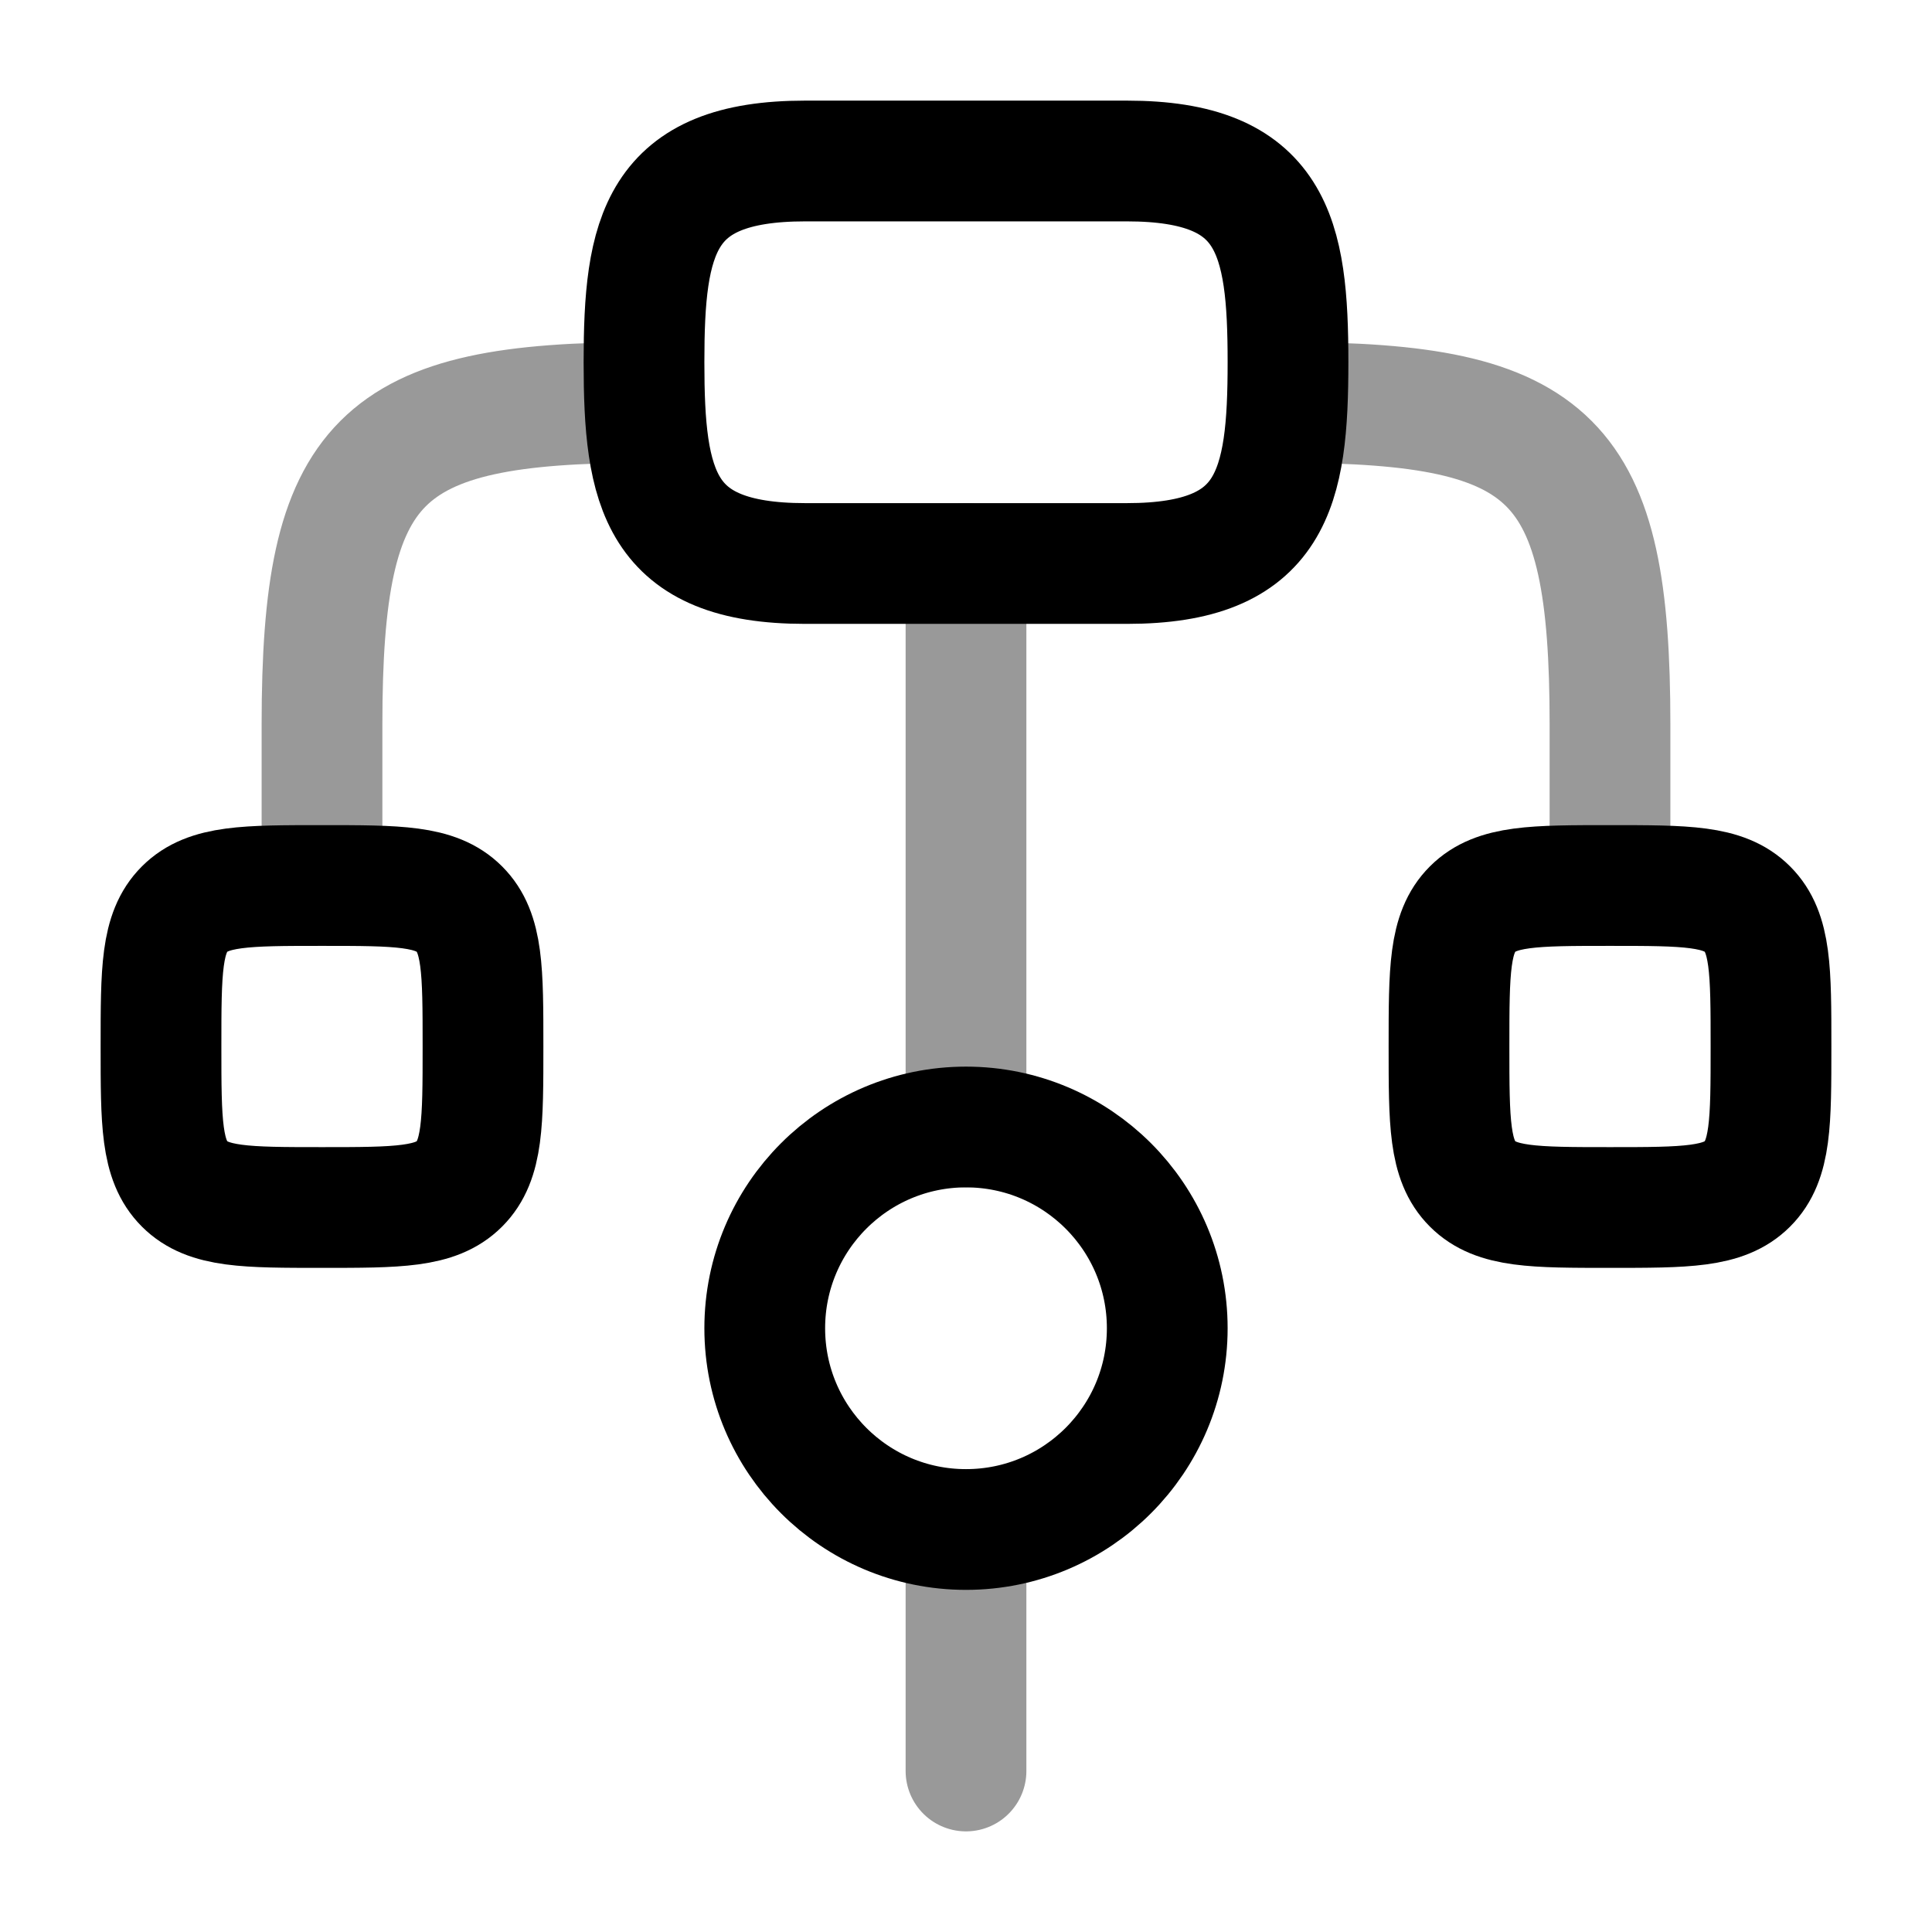 <svg width="24" height="24" viewBox="0 0 24 24" fill="none" xmlns="http://www.w3.org/2000/svg">
<path d="M2 13C2 12.057 2 11.586 2.293 11.293C2.586 11 3.057 11 4 11C4.943 11 5.414 11 5.707 11.293C6 11.586 6 12.057 6 13C6 13.943 6 14.414 5.707 14.707C5.414 15 4.943 15 4 15C3.057 15 2.586 15 2.293 14.707C2 14.414 2 13.943 2 13Z" stroke="currentColor" stroke-width="1.5"/>
<path d="M18 13C18 12.057 18 11.586 18.293 11.293C18.586 11 19.057 11 20 11C20.943 11 21.414 11 21.707 11.293C22 11.586 22 12.057 22 13C22 13.943 22 14.414 21.707 14.707C21.414 15 20.943 15 20 15C19.057 15 18.586 15 18.293 14.707C18 14.414 18 13.943 18 13Z" stroke="currentColor" stroke-width="1.5"/>
<path opacity="0.4" d="M12 7V14M12 19V22M4 11V9C4 5.691 4.691 5 8 5M20 11V9C20 5.691 19.309 5 16 5" stroke="currentColor" stroke-width="1.5" stroke-linecap="round" stroke-linejoin="round"/>
<path d="M14.5 16.5C14.5 17.881 13.381 19 12 19C10.619 19 9.5 17.881 9.5 16.5C9.5 15.119 10.619 14 12 14C13.381 14 14.5 15.119 14.5 16.5Z" stroke="currentColor" stroke-width="1.5"/>
<path d="M10 2H14C15.815 2 16 2.925 16 4.5C16 6.075 15.815 7 14 7H10C8.185 7 8 6.075 8 4.5C8 2.925 8.185 2 10 2Z" stroke="currentColor" stroke-width="1.5"/>
</svg>
